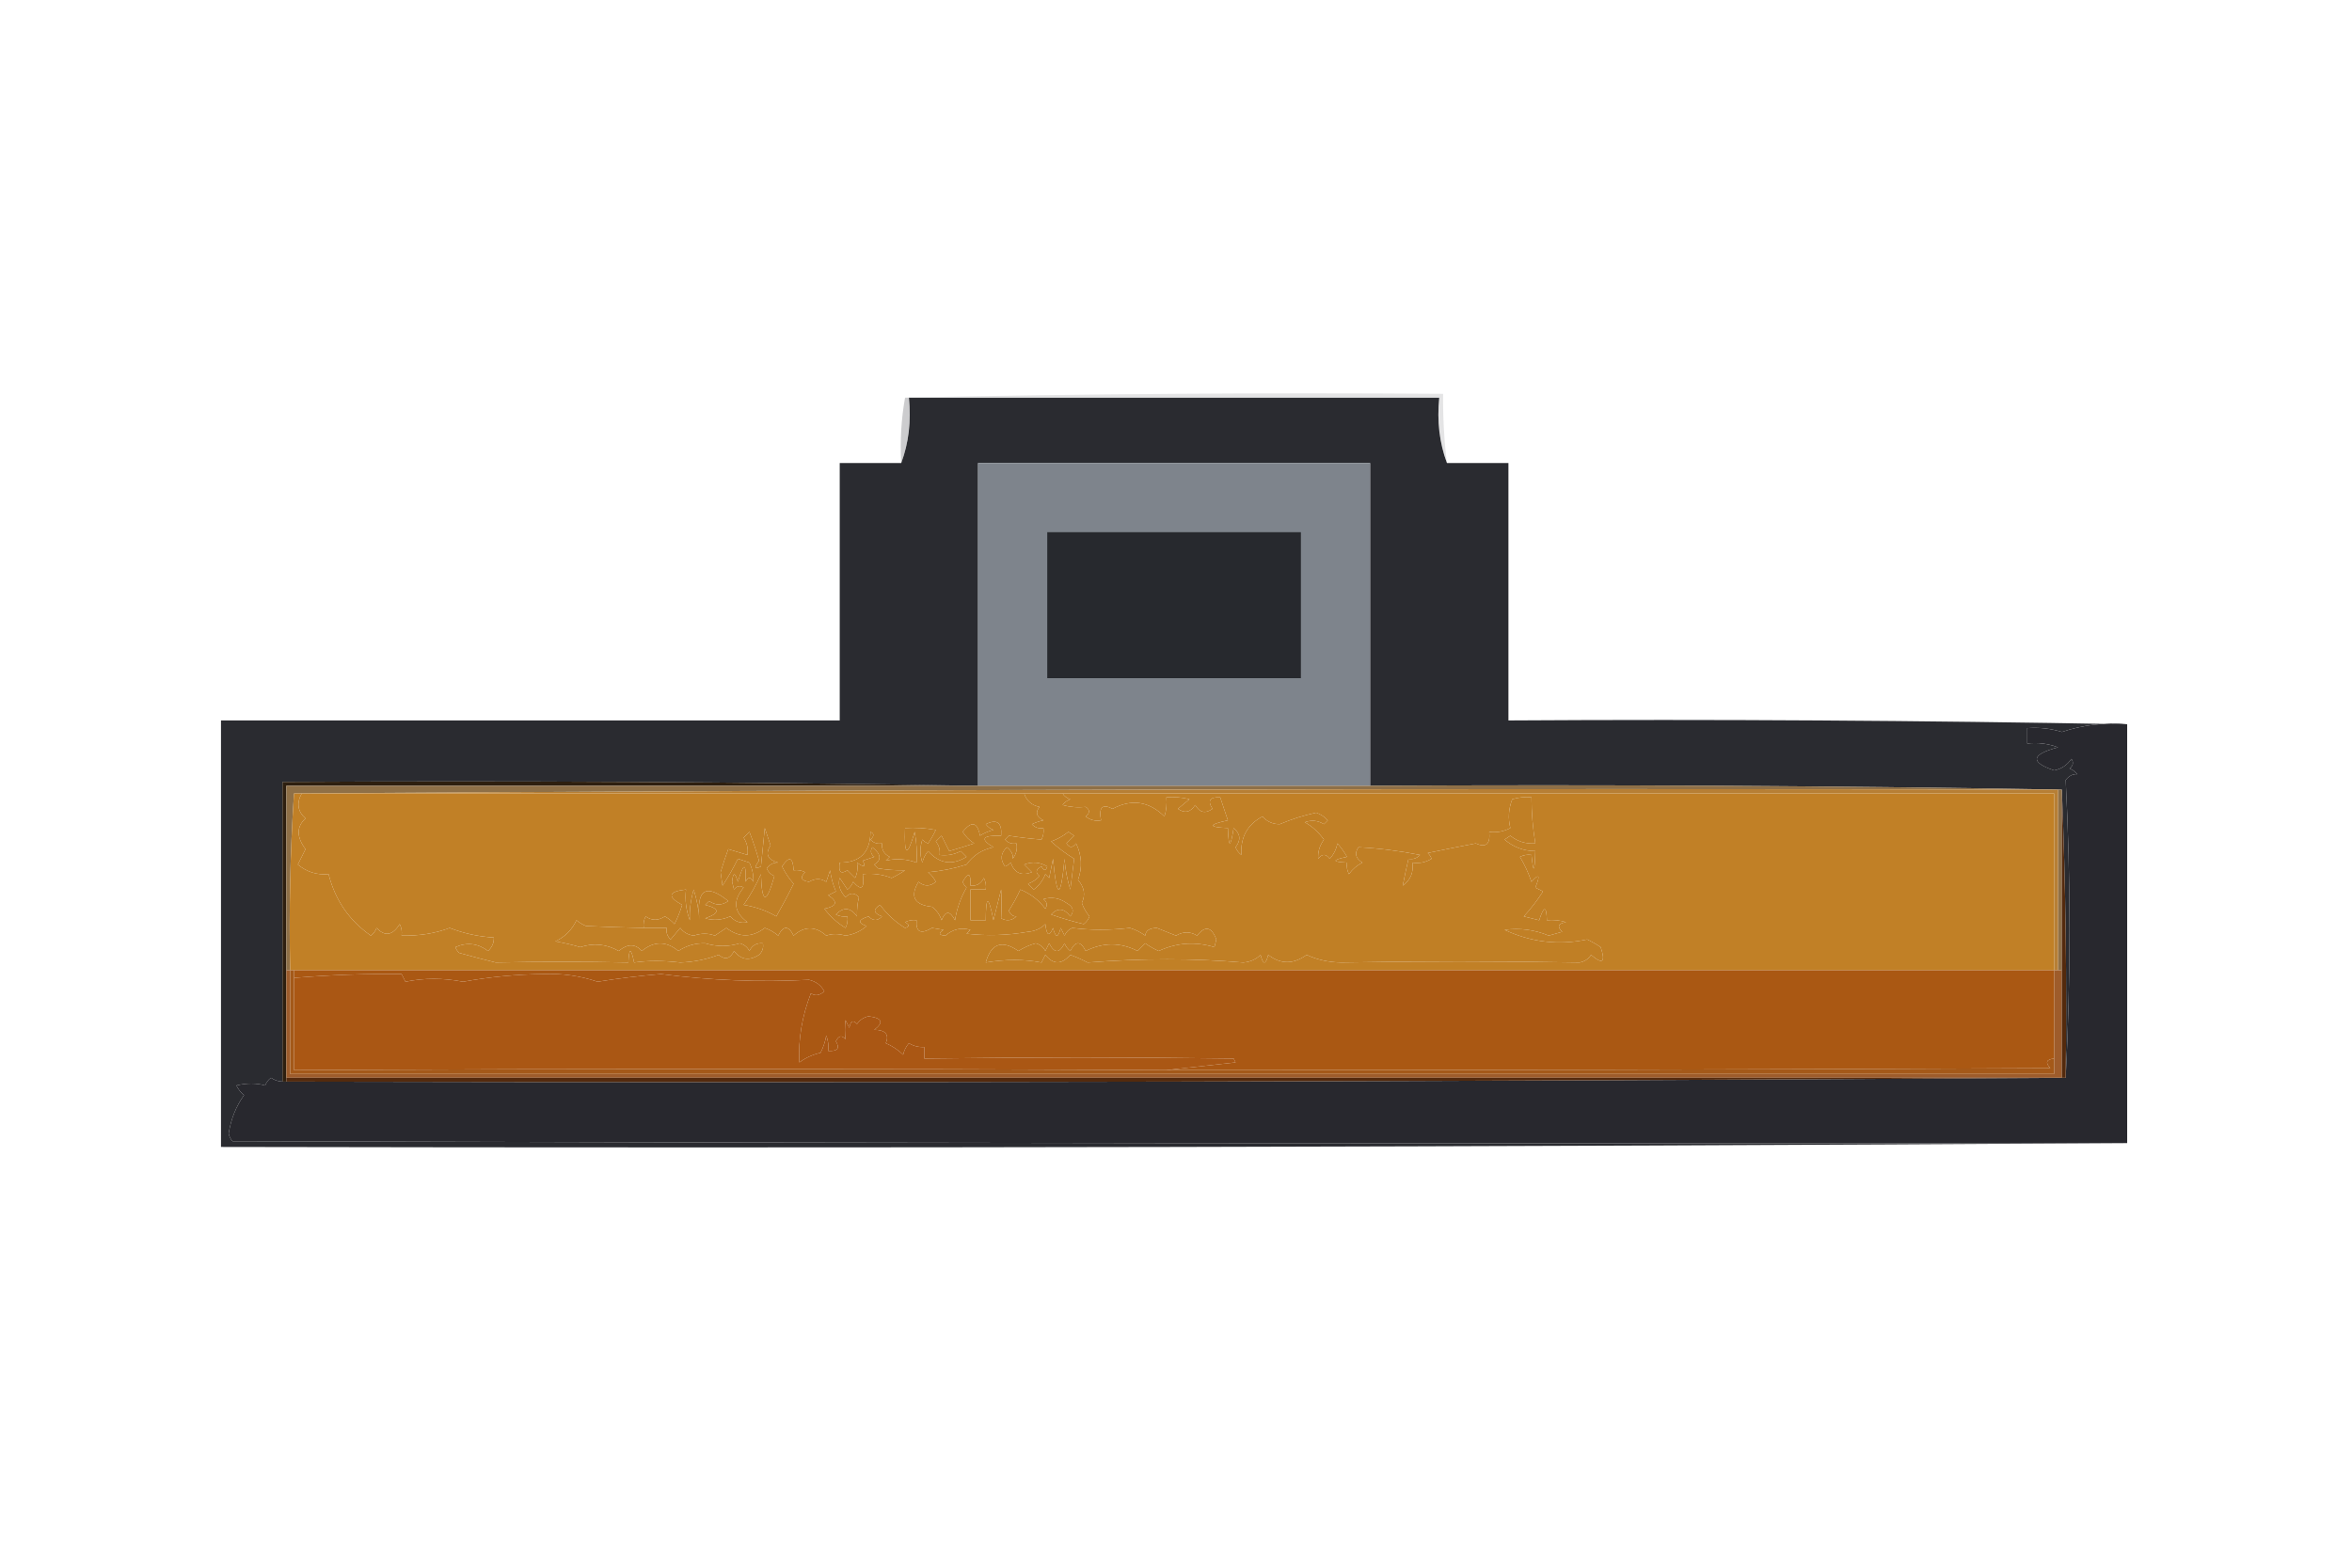 <?xml version="1.0" encoding="UTF-8"?>
<!DOCTYPE svg PUBLIC "-//W3C//DTD SVG 1.1//EN" "http://www.w3.org/Graphics/SVG/1.1/DTD/svg11.dtd">
<svg xmlns="http://www.w3.org/2000/svg" version="1.1" width="612px" height="408px" style="shape-rendering:geometricPrecision; text-rendering:geometricPrecision; image-rendering:optimizeQuality; fill-rule:evenodd; clip-rule:evenodd" xmlns:xlink="http://www.w3.org/1999/xlink">
<g><path style="opacity:1" fill="#2a2b30" d="M 236.5,103.5 C 282.5,103.5 328.5,103.5 374.5,103.5C 373.883,109.598 374.55,115.265 376.5,120.5C 381.833,120.5 387.167,120.5 392.5,120.5C 392.5,142.833 392.5,165.167 392.5,187.5C 446.336,187.168 500.003,187.501 553.5,188.5C 547.642,187.987 541.975,188.654 536.5,190.5C 533.579,189.593 530.579,189.26 527.5,189.5C 527.5,190.833 527.5,192.167 527.5,193.5C 530.247,193.187 532.914,193.52 535.5,194.5C 528.516,196.353 528.182,198.353 534.5,200.5C 536.383,200.124 537.883,199.124 539,197.5C 539.617,198.449 539.451,199.282 538.5,200C 539.308,200.308 539.975,200.808 540.5,201.5C 539.384,201.402 538.384,201.902 537.5,203C 538.824,228.973 538.824,254.806 537.5,280.5C 537.831,255.328 537.498,230.328 536.5,205.5C 476.669,204.501 416.669,204.168 356.5,204.5C 356.5,176.5 356.5,148.5 356.5,120.5C 322.5,120.5 288.5,120.5 254.5,120.5C 254.5,148.5 254.5,176.5 254.5,204.5C 254.167,204.5 253.833,204.5 253.5,204.5C 193.669,203.501 133.669,203.168 73.5,203.5C 73.5,229.5 73.5,255.5 73.5,281.5C 72.417,281.461 71.417,281.127 70.5,280.5C 69.808,281.025 69.308,281.692 69,282.5C 66.688,281.85 64.188,281.85 61.5,282.5C 61.977,283.478 62.643,284.311 63.5,285C 61.42,287.936 60.087,291.269 59.5,295C 59.645,295.772 59.978,296.439 60.5,297C 224.833,297.5 389.166,297.667 553.5,297.5C 388.334,298.5 223.001,298.833 57.5,298.5C 57.5,261.5 57.5,224.5 57.5,187.5C 111.167,187.5 164.833,187.5 218.5,187.5C 218.5,165.167 218.5,142.833 218.5,120.5C 223.833,120.5 229.167,120.5 234.5,120.5C 236.45,115.265 237.117,109.598 236.5,103.5 Z"/></g>
<g><path style="opacity:0.45" fill="#8e8f93" d="M 235.5,103.5 C 235.833,103.5 236.167,103.5 236.5,103.5C 237.117,109.598 236.45,115.265 234.5,120.5C 234.178,114.642 234.511,108.975 235.5,103.5 Z"/></g>
<g><path style="opacity:0.354" fill="#b4b4b6" d="M 235.5,103.5 C 281.997,102.501 328.664,102.168 375.5,102.5C 375.449,108.773 375.783,114.773 376.5,120.5C 374.55,115.265 373.883,109.598 374.5,103.5C 328.5,103.5 282.5,103.5 236.5,103.5C 236.167,103.5 235.833,103.5 235.5,103.5 Z"/></g>
<g><path style="opacity:1" fill="#7e848c" d="M 356.5,204.5 C 322.5,204.5 288.5,204.5 254.5,204.5C 254.5,176.5 254.5,148.5 254.5,120.5C 288.5,120.5 322.5,120.5 356.5,120.5C 356.5,148.5 356.5,176.5 356.5,204.5 Z"/></g>
<g><path style="opacity:1" fill="#27292e" d="M 272.5,138.5 C 294.5,138.5 316.5,138.5 338.5,138.5C 338.5,151.167 338.5,163.833 338.5,176.5C 316.5,176.5 294.5,176.5 272.5,176.5C 272.5,163.833 272.5,151.167 272.5,138.5 Z"/></g>
<g><path style="opacity:1" fill="#28282e" d="M 553.5,188.5 C 553.5,224.833 553.5,261.167 553.5,297.5C 389.166,297.667 224.833,297.5 60.5,297C 59.978,296.439 59.645,295.772 59.5,295C 60.087,291.269 61.42,287.936 63.5,285C 62.643,284.311 61.977,283.478 61.5,282.5C 64.188,281.85 66.688,281.85 69,282.5C 69.308,281.692 69.808,281.025 70.5,280.5C 71.417,281.127 72.417,281.461 73.5,281.5C 73.833,281.5 74.167,281.5 74.5,281.5C 229.001,281.833 383.334,281.5 537.5,280.5C 538.824,254.806 538.824,228.973 537.5,203C 538.384,201.902 539.384,201.402 540.5,201.5C 539.975,200.808 539.308,200.308 538.5,200C 539.451,199.282 539.617,198.449 539,197.5C 537.883,199.124 536.383,200.124 534.5,200.5C 528.182,198.353 528.516,196.353 535.5,194.5C 532.914,193.52 530.247,193.187 527.5,193.5C 527.5,192.167 527.5,190.833 527.5,189.5C 530.579,189.26 533.579,189.593 536.5,190.5C 541.975,188.654 547.642,187.987 553.5,188.5 Z"/></g>
<g><path style="opacity:1" fill="#2e1f0f" d="M 253.5,204.5 C 193.833,204.5 134.167,204.5 74.5,204.5C 74.5,220.5 74.5,236.5 74.5,252.5C 74.5,261.833 74.5,271.167 74.5,280.5C 74.5,280.833 74.5,281.167 74.5,281.5C 74.167,281.5 73.833,281.5 73.5,281.5C 73.5,255.5 73.5,229.5 73.5,203.5C 133.669,203.168 193.669,203.501 253.5,204.5 Z"/></g>
<g><path style="opacity:1" fill="#8f7047" d="M 253.5,204.5 C 253.833,204.5 254.167,204.5 254.5,204.5C 288.5,204.5 322.5,204.5 356.5,204.5C 416.669,204.168 476.669,204.501 536.5,205.5C 536.5,221.167 536.5,236.833 536.5,252.5C 536.167,252.5 535.833,252.5 535.5,252.5C 535.5,236.833 535.5,221.167 535.5,205.5C 382.332,205.167 229.332,205.5 76.5,206.5C 75.504,221.658 75.171,236.991 75.5,252.5C 75.167,252.5 74.833,252.5 74.5,252.5C 74.5,236.5 74.5,220.5 74.5,204.5C 134.167,204.5 193.833,204.5 253.5,204.5 Z"/></g>
<g><path style="opacity:1" fill="#b77f35" d="M 76.5,206.5 C 229.332,205.5 382.332,205.167 535.5,205.5C 535.5,221.167 535.5,236.833 535.5,252.5C 535.167,252.5 534.833,252.5 534.5,252.5C 534.5,237.167 534.5,221.833 534.5,206.5C 448.5,206.5 362.5,206.5 276.5,206.5C 273.167,206.5 269.833,206.5 266.5,206.5C 203.833,206.5 141.167,206.5 78.5,206.5C 77.833,206.5 77.167,206.5 76.5,206.5 Z"/></g>
<g><path style="opacity:1" fill="#c18026" d="M 76.5,206.5 C 77.167,206.5 77.833,206.5 78.5,206.5C 77.108,209.025 77.442,211.192 79.5,213C 77.12,215.144 77.12,217.81 79.5,221C 78.833,222.333 78.167,223.667 77.5,225C 79.808,226.936 82.475,227.769 85.5,227.5C 87.196,234.237 90.862,239.57 96.5,243.5C 97.192,242.975 97.692,242.308 98,241.5C 100.152,243.812 102.152,243.478 104,240.5C 104.483,241.448 104.649,242.448 104.5,243.5C 109.103,243.587 113.27,242.92 117,241.5C 120.698,242.933 124.532,243.766 128.5,244C 128.554,245.351 128.054,246.518 127,247.5C 124.341,245.499 121.507,245.166 118.5,246.5C 118.709,247.086 119.043,247.586 119.5,248C 122.687,248.889 125.853,249.722 129,250.5C 140.439,250.252 151.939,250.252 163.5,250.5C 163.693,246.551 164.193,246.551 165,250.5C 168.517,249.971 172.517,249.971 177,250.5C 180.485,250.368 183.818,249.701 187,248.5C 188.649,249.898 189.982,249.564 191,247.5C 192.793,249.806 194.96,250.139 197.5,248.5C 198.386,247.675 198.719,246.675 198.5,245.5C 196.876,245.36 195.71,246.027 195,247.5C 194.481,246.484 193.647,245.818 192.5,245.5C 189.545,246.418 186.545,246.418 183.5,245.5C 180.953,245.442 178.62,246.109 176.5,247.5C 173.37,244.887 170.204,244.887 167,247.5C 165.297,245.579 163.297,245.579 161,247.5C 157.761,245.683 154.427,245.349 151,246.5C 148.865,245.873 146.698,245.373 144.5,245C 147,243.833 148.833,242 150,239.5C 150.75,240.126 151.584,240.626 152.5,241C 157.616,241.232 162.616,241.399 167.5,241.5C 169.5,241.5 171.5,241.5 173.5,241.5C 173.281,242.675 173.614,243.675 174.5,244.5C 175.333,243.5 176.167,242.5 177,241.5C 177.839,242.624 179.006,243.291 180.5,243.5C 182.472,242.843 184.305,242.843 186,243.5C 187,242.833 188,242.167 189,241.5C 192.331,244.055 195.665,244.055 199,241.5C 200.285,241.95 201.452,242.617 202.5,243.5C 203.833,240.833 205.167,240.833 206.5,243.5C 209.318,240.987 212.151,240.987 215,243.5C 216.462,242.965 218.128,242.965 220,243.5C 222.105,243.211 223.938,242.378 225.5,241C 223.099,240.195 223.266,239.362 226,238.5C 227.183,239.731 228.349,239.731 229.5,238.5C 227.252,237.676 227.086,236.676 229,235.5C 230.772,237.906 232.939,239.906 235.5,241.5C 236.696,241.154 236.696,240.654 235.5,240C 236.448,239.517 237.448,239.351 238.5,239.5C 238.251,242.575 239.585,243.242 242.5,241.5C 243.5,241.667 244.5,241.833 245.5,242C 244.112,242.889 244.278,243.389 246,243.5C 247.932,241.822 250.098,241.322 252.5,242C 252.167,242.333 251.833,242.667 251.5,243C 256.851,243.61 262.184,243.443 267.5,242.5C 269.32,242.351 270.82,241.684 272,240.5C 272.359,243.544 273.026,243.878 274,241.5C 274.667,244.167 275.333,244.167 276,241.5C 276.333,242.167 276.667,242.833 277,243.5C 277.388,242.572 278.055,241.905 279,241.5C 283.854,242.109 288.854,242.109 294,241.5C 295.447,241.945 296.78,242.612 298,243.5C 298.106,242.206 299.106,241.539 301,241.5C 302.667,242.167 304.333,242.833 306,243.5C 307.889,242.397 309.723,242.397 311.5,243.5C 313.572,240.846 315.239,241.18 316.5,244.5C 316.333,245.167 316.167,245.833 316,246.5C 311.017,244.999 306.183,245.332 301.5,247.5C 300.259,246.963 299.092,246.296 298,245.5C 297.333,246.167 296.667,246.833 296,247.5C 291.561,245.221 287.061,245.221 282.5,247.5C 281.167,244.833 279.833,244.833 278.5,247.5C 277.808,246.975 277.308,246.308 277,245.5C 275.667,248.167 274.333,248.167 273,245.5C 272.667,246.167 272.333,246.833 272,247.5C 271.481,246.484 270.647,245.818 269.5,245.5C 267.896,245.939 266.396,246.606 265,247.5C 260.719,244.547 257.886,245.547 256.5,250.5C 261.692,249.623 266.526,249.623 271,250.5C 271.333,249.833 271.667,249.167 272,248.5C 274.072,251.094 276.239,251.094 278.5,248.5C 280.059,249.074 281.559,249.74 283,250.5C 297.126,249.392 310.626,249.392 323.5,250.5C 325.32,250.351 326.82,249.684 328,248.5C 328.667,251.167 329.333,251.167 330,248.5C 333.222,251.005 336.556,251.005 340,248.5C 342.724,249.776 345.724,250.442 349,250.5C 369.249,250.125 389.916,250.125 411,250.5C 412.326,250.245 413.326,249.578 414,248.5C 417.003,251.106 417.836,250.44 416.5,246.5C 415.372,245.738 414.205,245.071 413,244.5C 405.611,246.069 398.444,245.236 391.5,242C 395.465,241.466 399.298,241.966 403,243.5C 404.167,243.167 405.333,242.833 406.5,242.5C 405.098,241.158 405.431,240.324 407.5,240C 405.866,239.506 404.199,239.34 402.5,239.5C 402.404,235.689 401.738,235.689 400.5,239.5C 399.167,239.167 397.833,238.833 396.5,238.5C 398.358,236.476 400.025,234.309 401.5,232C 400.833,231.667 400.167,231.333 399.5,231C 400.841,227.738 400.508,227.238 398.5,229.5C 397.723,227.219 396.723,225.052 395.5,223C 396.448,222.517 397.448,222.351 398.5,222.5C 399.003,227.5 399.336,227.167 399.5,221.5C 396.477,221.483 393.81,220.483 391.5,218.5C 392,218.167 392.5,217.833 393,217.5C 394.879,219.013 397.046,219.679 399.5,219.5C 398.838,215.534 398.505,211.534 398.5,207.5C 396.801,207.34 395.134,207.506 393.5,208C 392.535,210.474 392.368,212.974 393,215.5C 391.301,216.406 389.467,216.739 387.5,216.5C 387.824,219.694 386.658,220.694 384,219.5C 379.867,220.291 375.7,221.124 371.5,222C 371.957,222.414 372.291,222.914 372.5,223.5C 370.955,224.452 369.288,224.785 367.5,224.5C 367.872,227.022 367.039,229.022 365,230.5C 365.437,228.243 365.937,225.91 366.5,223.5C 367.675,223.719 368.675,223.386 369.5,222.5C 364.054,221.426 358.721,220.759 353.5,220.5C 352.378,222.044 352.711,223.377 354.5,224.5C 353.066,225.23 351.9,226.23 351,227.5C 350.517,226.552 350.351,225.552 350.5,224.5C 346.551,224.307 346.551,223.807 350.5,223C 349.789,221.745 348.956,220.579 348,219.5C 347.71,221.044 347.044,222.377 346,223.5C 345,222.167 344,222.167 343,223.5C 342.86,221.744 343.36,220.078 344.5,218.5C 342.998,216.48 341.331,214.98 339.5,214C 341.235,213.349 342.902,213.515 344.5,214.5C 344.833,214.167 345.167,213.833 345.5,213.5C 344.672,212.585 343.672,211.919 342.5,211.5C 339.25,212.194 336.083,213.194 333,214.5C 331.188,214.507 329.688,213.84 328.5,212.5C 324.578,214.584 322.745,217.917 323,222.5C 322.308,221.975 321.808,221.308 321.5,220.5C 322.939,218.657 322.772,216.99 321,215.5C 320.182,220.794 319.682,220.794 319.5,215.5C 314.371,215.281 314.371,214.614 319.5,213.5C 318.833,211.5 318.167,209.5 317.5,207.5C 314.795,207.38 314.128,208.38 315.5,210.5C 313.653,211.83 312.153,211.497 311,209.5C 309.759,211.421 308.259,211.754 306.5,210.5C 307.5,209.667 308.5,208.833 309.5,208C 307.527,207.505 305.527,207.338 303.5,207.5C 303.66,209.199 303.494,210.866 303,212.5C 298.966,208.526 294.466,207.859 289.5,210.5C 286.835,209.112 285.835,210.112 286.5,213.5C 285.022,213.762 283.689,213.429 282.5,212.5C 283.641,211.575 283.641,210.741 282.5,210C 280.413,210.218 278.413,210.051 276.5,209.5C 277.025,208.808 277.692,208.308 278.5,208C 277.584,207.722 276.918,207.222 276.5,206.5C 362.5,206.5 448.5,206.5 534.5,206.5C 534.5,221.833 534.5,237.167 534.5,252.5C 381.833,252.5 229.167,252.5 76.5,252.5C 76.167,252.5 75.833,252.5 75.5,252.5C 75.171,236.991 75.504,221.658 76.5,206.5 Z"/></g>
<g><path style="opacity:1" fill="#c18026" d="M 78.5,206.5 C 141.167,206.5 203.833,206.5 266.5,206.5C 267.116,208.417 268.45,209.584 270.5,210C 269.332,211.406 269.665,212.572 271.5,213.5C 270.603,213.669 269.603,214.002 268.5,214.5C 269.325,215.386 270.325,215.719 271.5,215.5C 271.649,216.552 271.483,217.552 271,218.5C 268.157,218.275 265.323,217.942 262.5,217.5C 262.167,217.833 261.833,218.167 261.5,218.5C 262.325,219.386 263.325,219.719 264.5,219.5C 264.762,220.978 264.429,222.311 263.5,223.5C 263.704,222.471 263.204,221.471 262,220.5C 260.368,222.027 260.201,223.693 261.5,225.5C 262.086,225.291 262.586,224.957 263,224.5C 263.949,227.2 265.783,228.033 268.5,227C 267.833,226.333 267.167,225.667 266.5,225C 268.579,224.192 270.579,224.359 272.5,225.5C 272.154,226.696 271.654,226.696 271,225.5C 269.513,226.253 269.346,227.086 270.5,228C 269.672,228.915 268.672,229.581 267.5,230C 268,230.5 268.5,231 269,231.5C 270.385,230.449 271.385,229.116 272,227.5C 272.333,227.833 272.667,228.167 273,228.5C 273.333,226.833 273.667,225.167 274,223.5C 275,234.167 276,234.167 277,223.5C 277.182,226.226 277.682,228.893 278.5,231.5C 278.837,228.839 279.17,226.173 279.5,223.5C 277.349,222.18 275.349,220.68 273.5,219C 275.129,218.415 276.629,217.581 278,216.5C 278.5,216.833 279,217.167 279.5,217.5C 278.833,218.167 278.167,218.833 277.5,219.5C 278.274,220.711 279.107,220.711 280,219.5C 281.5,222.636 281.666,225.802 280.5,229C 282.154,230.904 282.487,232.904 281.5,235C 281.95,236.285 282.617,237.452 283.5,238.5C 283.192,239.308 282.692,239.975 282,240.5C 279.141,239.827 276.308,238.993 273.5,238C 275.24,236.173 276.907,236.34 278.5,238.5C 279.594,237.132 279.26,235.965 277.5,235C 275.635,233.699 273.635,233.365 271.5,234C 272.451,234.718 272.617,235.551 272,236.5C 270.288,234.247 268.121,232.58 265.5,231.5C 264.63,233.407 263.63,235.24 262.5,237C 262.892,238.011 263.559,238.511 264.5,238.5C 263.277,239.614 261.944,239.781 260.5,239C 260.631,236.535 260.631,234.035 260.5,231.5C 259.833,234.167 259.167,236.833 258.5,239.5C 257.204,232.959 256.538,232.959 256.5,239.5C 255.167,239.5 253.833,239.5 252.5,239.5C 252.5,236.833 252.5,234.167 252.5,231.5C 253.833,231.5 255.167,231.5 256.5,231.5C 256.649,230.448 256.483,229.448 256,228.5C 255.29,229.973 254.124,230.64 252.5,230.5C 252.671,227.203 252.005,226.869 250.5,229.5C 250.709,230.086 251.043,230.586 251.5,231C 249.998,233.574 248.998,236.407 248.5,239.5C 247.184,236.972 246.017,236.972 245,239.5C 244.535,238.069 243.701,236.903 242.5,236C 237.875,235.494 236.708,233.328 239,229.5C 240.494,230.747 241.994,230.747 243.5,229.5C 243.023,228.522 242.357,227.689 241.5,227C 244.914,226.703 248.247,226.036 251.5,225C 253.201,222.61 255.534,221.11 258.5,220.5C 254.897,218.354 255.563,217.354 260.5,217.5C 260.752,214.068 259.419,213.068 256.5,214.5C 257.025,215.192 257.692,215.692 258.5,216C 257.234,216.309 256.067,216.809 255,217.5C 254.316,213.907 252.816,213.573 250.5,216.5C 251.263,217.719 252.263,218.719 253.5,219.5C 251.314,220.221 249.147,220.887 247,221.5C 246.333,220.167 245.667,218.833 245,217.5C 244.5,218 244,218.5 243.5,219C 244.337,220.011 244.67,221.178 244.5,222.5C 246.467,222.739 248.301,222.406 250,221.5C 250.5,222 251,222.5 251.5,223C 247.757,225.298 244.424,224.798 241.5,221.5C 240.749,222.376 240.249,223.376 240,224.5C 239.333,222.5 239.333,220.5 240,218.5C 240.414,218.957 240.914,219.291 241.5,219.5C 242.262,218.372 242.929,217.205 243.5,216C 240.854,215.503 238.187,215.336 235.5,215.5C 235.232,222.822 236.065,223.156 238,216.5C 238.497,219.146 238.664,221.813 238.5,224.5C 235.791,223.517 233.124,223.35 230.5,224C 230.833,223.667 231.167,223.333 231.5,223C 230.027,222.29 229.36,221.124 229.5,219.5C 228.325,219.719 227.325,219.386 226.5,218.5C 227.506,217.604 227.506,216.938 226.5,216.5C 226.454,221.847 223.787,224.513 218.5,224.5C 218.119,226.942 218.786,227.609 220.5,226.5C 221.167,227.167 221.833,227.833 222.5,228.5C 223.096,227.284 223.263,225.951 223,224.5C 224.84,225.833 225.34,225.666 224.5,224C 225.5,223.667 226.5,223.333 227.5,223C 226.549,222.282 226.383,221.449 227,220.5C 229.276,222.307 229.443,223.807 227.5,225C 227.833,225.333 228.167,225.667 228.5,226C 230.763,226.378 233.096,226.545 235.5,226.5C 234.372,227.262 233.205,227.929 232,228.5C 229.619,227.565 227.119,227.232 224.5,227.5C 224.992,231.29 224.159,231.956 222,229.5C 221.692,230.308 221.192,230.975 220.5,231.5C 219.833,230.5 219.167,229.5 218.5,228.5C 217.983,230.157 218.483,231.824 220,233.5C 221.183,232.269 222.349,232.269 223.5,233.5C 223.12,235.021 222.954,236.687 223,238.5C 221.312,236.152 219.478,235.985 217.5,238C 218.448,238.483 219.448,238.649 220.5,238.5C 220.649,239.552 220.483,240.552 220,241.5C 217.842,240.174 216.008,238.507 214.5,236.5C 217.797,235.858 218.131,234.691 215.5,233C 216.167,232.667 216.833,232.333 217.5,232C 216.751,230.266 216.251,228.433 216,226.5C 215.667,227.5 215.333,228.5 215,229.5C 213.605,228.57 212.105,228.57 210.5,229.5C 208.431,229.176 208.098,228.342 209.5,227C 208.552,226.517 207.552,226.351 206.5,226.5C 206.333,223.043 205.333,222.71 203.5,225.5C 204.297,227.132 205.297,228.632 206.5,230C 205.097,232.859 203.597,235.692 202,238.5C 199.426,236.998 196.593,235.998 193.5,235.5C 195.267,232.963 196.767,230.297 198,227.5C 198.236,235.256 199.403,235.423 201.5,228C 200.572,227.612 199.905,226.945 199.5,226C 200.384,224.902 201.384,224.402 202.5,224.5C 199.705,223.752 199.038,222.252 200.5,220C 200,218.5 199.5,217 199,215.5C 198.667,218.833 198.333,222.167 198,225.5C 196.334,226.34 196.167,225.84 197.5,224C 196.793,221.48 195.96,218.98 195,216.5C 194.5,217 194,217.5 193.5,218C 194.38,219.356 194.714,220.856 194.5,222.5C 192.71,221.987 191.044,221.487 189.5,221C 188.893,222.61 188.226,224.61 187.5,227C 187.667,228.167 187.833,229.333 188,230.5C 189.485,228.271 190.818,225.938 192,223.5C 193,223.833 194,224.167 195,224.5C 195.788,226.165 196.122,227.831 196,229.5C 195.333,228.167 194.667,228.167 194,229.5C 194.195,224.386 193.528,224.386 192,229.5C 191.237,226.937 190.737,226.937 190.5,229.5C 190.667,230.167 190.833,230.833 191,231.5C 191.718,230.549 192.551,230.383 193.5,231C 190.61,234.419 190.943,237.419 194.5,240C 192.801,240.393 191.301,239.893 190,238.5C 187.88,239.459 185.713,239.626 183.5,239C 187.375,237.653 187.375,236.486 183.5,235.5C 183.833,235.167 184.167,234.833 184.5,234.5C 186.198,235.681 187.865,235.681 189.5,234.5C 183.641,229.796 181.141,231.462 182,239.5C 181.818,236.774 181.318,234.107 180.5,231.5C 179.694,234.375 179.36,237.042 179.5,239.5C 178.52,236.914 178.187,234.247 178.5,231.5C 173.897,232.018 173.563,233.351 177.5,235.5C 176.985,237.225 176.318,238.892 175.5,240.5C 174.784,239.689 173.95,239.022 173,238.5C 171.27,239.649 169.604,239.649 168,238.5C 167.517,239.448 167.351,240.448 167.5,241.5C 162.616,241.399 157.616,241.232 152.5,241C 151.584,240.626 150.75,240.126 150,239.5C 148.833,242 147,243.833 144.5,245C 146.698,245.373 148.865,245.873 151,246.5C 154.427,245.349 157.761,245.683 161,247.5C 163.297,245.579 165.297,245.579 167,247.5C 170.204,244.887 173.37,244.887 176.5,247.5C 178.62,246.109 180.953,245.442 183.5,245.5C 186.545,246.418 189.545,246.418 192.5,245.5C 193.647,245.818 194.481,246.484 195,247.5C 195.71,246.027 196.876,245.36 198.5,245.5C 198.719,246.675 198.386,247.675 197.5,248.5C 194.96,250.139 192.793,249.806 191,247.5C 189.982,249.564 188.649,249.898 187,248.5C 183.818,249.701 180.485,250.368 177,250.5C 172.517,249.971 168.517,249.971 165,250.5C 164.193,246.551 163.693,246.551 163.5,250.5C 151.939,250.252 140.439,250.252 129,250.5C 125.853,249.722 122.687,248.889 119.5,248C 119.043,247.586 118.709,247.086 118.5,246.5C 121.507,245.166 124.341,245.499 127,247.5C 128.054,246.518 128.554,245.351 128.5,244C 124.532,243.766 120.698,242.933 117,241.5C 113.27,242.92 109.103,243.587 104.5,243.5C 104.649,242.448 104.483,241.448 104,240.5C 102.152,243.478 100.152,243.812 98,241.5C 97.692,242.308 97.192,242.975 96.5,243.5C 90.862,239.57 87.196,234.237 85.5,227.5C 82.475,227.769 79.808,226.936 77.5,225C 78.167,223.667 78.833,222.333 79.5,221C 77.12,217.81 77.12,215.144 79.5,213C 77.442,211.192 77.108,209.025 78.5,206.5 Z"/></g>
<g><path style="opacity:1" fill="#c07f25" d="M 266.5,206.5 C 269.833,206.5 273.167,206.5 276.5,206.5C 276.918,207.222 277.584,207.722 278.5,208C 277.692,208.308 277.025,208.808 276.5,209.5C 278.413,210.051 280.413,210.218 282.5,210C 283.641,210.741 283.641,211.575 282.5,212.5C 283.689,213.429 285.022,213.762 286.5,213.5C 285.835,210.112 286.835,209.112 289.5,210.5C 294.466,207.859 298.966,208.526 303,212.5C 303.494,210.866 303.66,209.199 303.5,207.5C 305.527,207.338 307.527,207.505 309.5,208C 308.5,208.833 307.5,209.667 306.5,210.5C 308.259,211.754 309.759,211.421 311,209.5C 312.153,211.497 313.653,211.83 315.5,210.5C 314.128,208.38 314.795,207.38 317.5,207.5C 318.167,209.5 318.833,211.5 319.5,213.5C 314.371,214.614 314.371,215.281 319.5,215.5C 319.682,220.794 320.182,220.794 321,215.5C 322.772,216.99 322.939,218.657 321.5,220.5C 321.808,221.308 322.308,221.975 323,222.5C 322.745,217.917 324.578,214.584 328.5,212.5C 329.688,213.84 331.188,214.507 333,214.5C 336.083,213.194 339.25,212.194 342.5,211.5C 343.672,211.919 344.672,212.585 345.5,213.5C 345.167,213.833 344.833,214.167 344.5,214.5C 342.902,213.515 341.235,213.349 339.5,214C 341.331,214.98 342.998,216.48 344.5,218.5C 343.36,220.078 342.86,221.744 343,223.5C 344,222.167 345,222.167 346,223.5C 347.044,222.377 347.71,221.044 348,219.5C 348.956,220.579 349.789,221.745 350.5,223C 346.551,223.807 346.551,224.307 350.5,224.5C 350.351,225.552 350.517,226.552 351,227.5C 351.9,226.23 353.066,225.23 354.5,224.5C 352.711,223.377 352.378,222.044 353.5,220.5C 358.721,220.759 364.054,221.426 369.5,222.5C 368.675,223.386 367.675,223.719 366.5,223.5C 365.937,225.91 365.437,228.243 365,230.5C 367.039,229.022 367.872,227.022 367.5,224.5C 369.288,224.785 370.955,224.452 372.5,223.5C 372.291,222.914 371.957,222.414 371.5,222C 375.7,221.124 379.867,220.291 384,219.5C 386.658,220.694 387.824,219.694 387.5,216.5C 389.467,216.739 391.301,216.406 393,215.5C 392.368,212.974 392.535,210.474 393.5,208C 395.134,207.506 396.801,207.34 398.5,207.5C 398.505,211.534 398.838,215.534 399.5,219.5C 397.046,219.679 394.879,219.013 393,217.5C 392.5,217.833 392,218.167 391.5,218.5C 393.81,220.483 396.477,221.483 399.5,221.5C 399.336,227.167 399.003,227.5 398.5,222.5C 397.448,222.351 396.448,222.517 395.5,223C 396.723,225.052 397.723,227.219 398.5,229.5C 400.508,227.238 400.841,227.738 399.5,231C 400.167,231.333 400.833,231.667 401.5,232C 400.025,234.309 398.358,236.476 396.5,238.5C 397.833,238.833 399.167,239.167 400.5,239.5C 401.738,235.689 402.404,235.689 402.5,239.5C 404.199,239.34 405.866,239.506 407.5,240C 405.431,240.324 405.098,241.158 406.5,242.5C 405.333,242.833 404.167,243.167 403,243.5C 399.298,241.966 395.465,241.466 391.5,242C 398.444,245.236 405.611,246.069 413,244.5C 414.205,245.071 415.372,245.738 416.5,246.5C 417.836,250.44 417.003,251.106 414,248.5C 413.326,249.578 412.326,250.245 411,250.5C 389.916,250.125 369.249,250.125 349,250.5C 345.724,250.442 342.724,249.776 340,248.5C 336.556,251.005 333.222,251.005 330,248.5C 329.333,251.167 328.667,251.167 328,248.5C 326.82,249.684 325.32,250.351 323.5,250.5C 310.626,249.392 297.126,249.392 283,250.5C 281.559,249.74 280.059,249.074 278.5,248.5C 276.239,251.094 274.072,251.094 272,248.5C 271.667,249.167 271.333,249.833 271,250.5C 266.526,249.623 261.692,249.623 256.5,250.5C 257.886,245.547 260.719,244.547 265,247.5C 266.396,246.606 267.896,245.939 269.5,245.5C 270.647,245.818 271.481,246.484 272,247.5C 272.333,246.833 272.667,246.167 273,245.5C 274.333,248.167 275.667,248.167 277,245.5C 277.308,246.308 277.808,246.975 278.5,247.5C 279.833,244.833 281.167,244.833 282.5,247.5C 287.061,245.221 291.561,245.221 296,247.5C 296.667,246.833 297.333,246.167 298,245.5C 299.092,246.296 300.259,246.963 301.5,247.5C 306.183,245.332 311.017,244.999 316,246.5C 316.167,245.833 316.333,245.167 316.5,244.5C 315.239,241.18 313.572,240.846 311.5,243.5C 309.723,242.397 307.889,242.397 306,243.5C 304.333,242.833 302.667,242.167 301,241.5C 299.106,241.539 298.106,242.206 298,243.5C 296.78,242.612 295.447,241.945 294,241.5C 288.854,242.109 283.854,242.109 279,241.5C 278.055,241.905 277.388,242.572 277,243.5C 276.667,242.833 276.333,242.167 276,241.5C 275.333,244.167 274.667,244.167 274,241.5C 273.026,243.878 272.359,243.544 272,240.5C 270.82,241.684 269.32,242.351 267.5,242.5C 262.184,243.443 256.851,243.61 251.5,243C 251.833,242.667 252.167,242.333 252.5,242C 250.098,241.322 247.932,241.822 246,243.5C 244.278,243.389 244.112,242.889 245.5,242C 244.5,241.833 243.5,241.667 242.5,241.5C 239.585,243.242 238.251,242.575 238.5,239.5C 237.448,239.351 236.448,239.517 235.5,240C 236.696,240.654 236.696,241.154 235.5,241.5C 232.939,239.906 230.772,237.906 229,235.5C 227.086,236.676 227.252,237.676 229.5,238.5C 228.349,239.731 227.183,239.731 226,238.5C 223.266,239.362 223.099,240.195 225.5,241C 223.938,242.378 222.105,243.211 220,243.5C 218.128,242.965 216.462,242.965 215,243.5C 212.151,240.987 209.318,240.987 206.5,243.5C 205.167,240.833 203.833,240.833 202.5,243.5C 201.452,242.617 200.285,241.95 199,241.5C 195.665,244.055 192.331,244.055 189,241.5C 188,242.167 187,242.833 186,243.5C 184.305,242.843 182.472,242.843 180.5,243.5C 179.006,243.291 177.839,242.624 177,241.5C 176.167,242.5 175.333,243.5 174.5,244.5C 173.614,243.675 173.281,242.675 173.5,241.5C 171.5,241.5 169.5,241.5 167.5,241.5C 167.351,240.448 167.517,239.448 168,238.5C 169.604,239.649 171.27,239.649 173,238.5C 173.95,239.022 174.784,239.689 175.5,240.5C 176.318,238.892 176.985,237.225 177.5,235.5C 173.563,233.351 173.897,232.018 178.5,231.5C 178.187,234.247 178.52,236.914 179.5,239.5C 179.36,237.042 179.694,234.375 180.5,231.5C 181.318,234.107 181.818,236.774 182,239.5C 181.141,231.462 183.641,229.796 189.5,234.5C 187.865,235.681 186.198,235.681 184.5,234.5C 184.167,234.833 183.833,235.167 183.5,235.5C 187.375,236.486 187.375,237.653 183.5,239C 185.713,239.626 187.88,239.459 190,238.5C 191.301,239.893 192.801,240.393 194.5,240C 190.943,237.419 190.61,234.419 193.5,231C 192.551,230.383 191.718,230.549 191,231.5C 190.833,230.833 190.667,230.167 190.5,229.5C 190.737,226.937 191.237,226.937 192,229.5C 193.528,224.386 194.195,224.386 194,229.5C 194.667,228.167 195.333,228.167 196,229.5C 196.122,227.831 195.788,226.165 195,224.5C 194,224.167 193,223.833 192,223.5C 190.818,225.938 189.485,228.271 188,230.5C 187.833,229.333 187.667,228.167 187.5,227C 188.226,224.61 188.893,222.61 189.5,221C 191.044,221.487 192.71,221.987 194.5,222.5C 194.714,220.856 194.38,219.356 193.5,218C 194,217.5 194.5,217 195,216.5C 195.96,218.98 196.793,221.48 197.5,224C 196.167,225.84 196.334,226.34 198,225.5C 198.333,222.167 198.667,218.833 199,215.5C 199.5,217 200,218.5 200.5,220C 199.038,222.252 199.705,223.752 202.5,224.5C 201.384,224.402 200.384,224.902 199.5,226C 199.905,226.945 200.572,227.612 201.5,228C 199.403,235.423 198.236,235.256 198,227.5C 196.767,230.297 195.267,232.963 193.5,235.5C 196.593,235.998 199.426,236.998 202,238.5C 203.597,235.692 205.097,232.859 206.5,230C 205.297,228.632 204.297,227.132 203.5,225.5C 205.333,222.71 206.333,223.043 206.5,226.5C 207.552,226.351 208.552,226.517 209.5,227C 208.098,228.342 208.431,229.176 210.5,229.5C 212.105,228.57 213.605,228.57 215,229.5C 215.333,228.5 215.667,227.5 216,226.5C 216.251,228.433 216.751,230.266 217.5,232C 216.833,232.333 216.167,232.667 215.5,233C 218.131,234.691 217.797,235.858 214.5,236.5C 216.008,238.507 217.842,240.174 220,241.5C 220.483,240.552 220.649,239.552 220.5,238.5C 219.448,238.649 218.448,238.483 217.5,238C 219.478,235.985 221.312,236.152 223,238.5C 222.954,236.687 223.12,235.021 223.5,233.5C 222.349,232.269 221.183,232.269 220,233.5C 218.483,231.824 217.983,230.157 218.5,228.5C 219.167,229.5 219.833,230.5 220.5,231.5C 221.192,230.975 221.692,230.308 222,229.5C 224.159,231.956 224.992,231.29 224.5,227.5C 227.119,227.232 229.619,227.565 232,228.5C 233.205,227.929 234.372,227.262 235.5,226.5C 233.096,226.545 230.763,226.378 228.5,226C 228.167,225.667 227.833,225.333 227.5,225C 229.443,223.807 229.276,222.307 227,220.5C 226.383,221.449 226.549,222.282 227.5,223C 226.5,223.333 225.5,223.667 224.5,224C 225.34,225.666 224.84,225.833 223,224.5C 223.263,225.951 223.096,227.284 222.5,228.5C 221.833,227.833 221.167,227.167 220.5,226.5C 218.786,227.609 218.119,226.942 218.5,224.5C 223.787,224.513 226.454,221.847 226.5,216.5C 227.506,216.938 227.506,217.604 226.5,218.5C 227.325,219.386 228.325,219.719 229.5,219.5C 229.36,221.124 230.027,222.29 231.5,223C 231.167,223.333 230.833,223.667 230.5,224C 233.124,223.35 235.791,223.517 238.5,224.5C 238.664,221.813 238.497,219.146 238,216.5C 236.065,223.156 235.232,222.822 235.5,215.5C 238.187,215.336 240.854,215.503 243.5,216C 242.929,217.205 242.262,218.372 241.5,219.5C 240.914,219.291 240.414,218.957 240,218.5C 239.333,220.5 239.333,222.5 240,224.5C 240.249,223.376 240.749,222.376 241.5,221.5C 244.424,224.798 247.757,225.298 251.5,223C 251,222.5 250.5,222 250,221.5C 248.301,222.406 246.467,222.739 244.5,222.5C 244.67,221.178 244.337,220.011 243.5,219C 244,218.5 244.5,218 245,217.5C 245.667,218.833 246.333,220.167 247,221.5C 249.147,220.887 251.314,220.221 253.5,219.5C 252.263,218.719 251.263,217.719 250.5,216.5C 252.816,213.573 254.316,213.907 255,217.5C 256.067,216.809 257.234,216.309 258.5,216C 257.692,215.692 257.025,215.192 256.5,214.5C 259.419,213.068 260.752,214.068 260.5,217.5C 255.563,217.354 254.897,218.354 258.5,220.5C 255.534,221.11 253.201,222.61 251.5,225C 248.247,226.036 244.914,226.703 241.5,227C 242.357,227.689 243.023,228.522 243.5,229.5C 241.994,230.747 240.494,230.747 239,229.5C 236.708,233.328 237.875,235.494 242.5,236C 243.701,236.903 244.535,238.069 245,239.5C 246.017,236.972 247.184,236.972 248.5,239.5C 248.998,236.407 249.998,233.574 251.5,231C 251.043,230.586 250.709,230.086 250.5,229.5C 252.005,226.869 252.671,227.203 252.5,230.5C 254.124,230.64 255.29,229.973 256,228.5C 256.483,229.448 256.649,230.448 256.5,231.5C 255.167,231.5 253.833,231.5 252.5,231.5C 252.5,234.167 252.5,236.833 252.5,239.5C 253.833,239.5 255.167,239.5 256.5,239.5C 256.538,232.959 257.204,232.959 258.5,239.5C 259.167,236.833 259.833,234.167 260.5,231.5C 260.631,234.035 260.631,236.535 260.5,239C 261.944,239.781 263.277,239.614 264.5,238.5C 263.559,238.511 262.892,238.011 262.5,237C 263.63,235.24 264.63,233.407 265.5,231.5C 268.121,232.58 270.288,234.247 272,236.5C 272.617,235.551 272.451,234.718 271.5,234C 273.635,233.365 275.635,233.699 277.5,235C 279.26,235.965 279.594,237.132 278.5,238.5C 276.907,236.34 275.24,236.173 273.5,238C 276.308,238.993 279.141,239.827 282,240.5C 282.692,239.975 283.192,239.308 283.5,238.5C 282.617,237.452 281.95,236.285 281.5,235C 282.487,232.904 282.154,230.904 280.5,229C 281.666,225.802 281.5,222.636 280,219.5C 279.107,220.711 278.274,220.711 277.5,219.5C 278.167,218.833 278.833,218.167 279.5,217.5C 279,217.167 278.5,216.833 278,216.5C 276.629,217.581 275.129,218.415 273.5,219C 275.349,220.68 277.349,222.18 279.5,223.5C 279.17,226.173 278.837,228.839 278.5,231.5C 277.682,228.893 277.182,226.226 277,223.5C 276,234.167 275,234.167 274,223.5C 273.667,225.167 273.333,226.833 273,228.5C 272.667,228.167 272.333,227.833 272,227.5C 271.385,229.116 270.385,230.449 269,231.5C 268.5,231 268,230.5 267.5,230C 268.672,229.581 269.672,228.915 270.5,228C 269.346,227.086 269.513,226.253 271,225.5C 271.654,226.696 272.154,226.696 272.5,225.5C 270.579,224.359 268.579,224.192 266.5,225C 267.167,225.667 267.833,226.333 268.5,227C 265.783,228.033 263.949,227.2 263,224.5C 262.586,224.957 262.086,225.291 261.5,225.5C 260.201,223.693 260.368,222.027 262,220.5C 263.204,221.471 263.704,222.471 263.5,223.5C 264.429,222.311 264.762,220.978 264.5,219.5C 263.325,219.719 262.325,219.386 261.5,218.5C 261.833,218.167 262.167,217.833 262.5,217.5C 265.323,217.942 268.157,218.275 271,218.5C 271.483,217.552 271.649,216.552 271.5,215.5C 270.325,215.719 269.325,215.386 268.5,214.5C 269.603,214.002 270.603,213.669 271.5,213.5C 269.665,212.572 269.332,211.406 270.5,210C 268.45,209.584 267.116,208.417 266.5,206.5 Z"/></g>
<g><path style="opacity:1" fill="#9e5c2b" d="M 74.5,252.5 C 74.833,252.5 75.167,252.5 75.5,252.5C 75.5,261.5 75.5,270.5 75.5,279.5C 228.5,279.5 381.5,279.5 534.5,279.5C 534.5,278.167 534.5,276.833 534.5,275.5C 534.5,267.833 534.5,260.167 534.5,252.5C 534.833,252.5 535.167,252.5 535.5,252.5C 535.833,252.5 536.167,252.5 536.5,252.5C 536.5,261.833 536.5,271.167 536.5,280.5C 382.5,280.5 228.5,280.5 74.5,280.5C 74.5,271.167 74.5,261.833 74.5,252.5 Z"/></g>
<g><path style="opacity:1" fill="#a45919" d="M 75.5,252.5 C 75.833,252.5 76.167,252.5 76.5,252.5C 76.5,253.167 76.5,253.833 76.5,254.5C 76.5,262.5 76.5,270.5 76.5,278.5C 152.028,278.114 227.694,278.114 303.5,278.5C 380.31,278.534 456.976,278.367 533.5,278C 532.117,276.539 532.451,275.706 534.5,275.5C 534.5,276.833 534.5,278.167 534.5,279.5C 381.5,279.5 228.5,279.5 75.5,279.5C 75.5,270.5 75.5,261.5 75.5,252.5 Z"/></g>
<g><path style="opacity:1" fill="#aa5813" d="M 76.5,252.5 C 229.167,252.5 381.833,252.5 534.5,252.5C 534.5,260.167 534.5,267.833 534.5,275.5C 532.451,275.706 532.117,276.539 533.5,278C 456.976,278.367 380.31,278.534 303.5,278.5C 309.346,277.833 315.346,277.167 321.5,276.5C 321.333,276.167 321.167,275.833 321,275.5C 294.902,275.126 268.069,275.126 240.5,275.5C 240.5,274.5 240.5,273.5 240.5,272.5C 239.07,272.579 237.736,272.246 236.5,271.5C 235.749,272.376 235.249,273.376 235,274.5C 233.693,273.228 232.193,272.228 230.5,271.5C 231.416,269.216 230.416,268.049 227.5,268C 230.035,266.087 229.535,264.92 226,264.5C 224.739,264.759 223.739,265.426 223,266.5C 221.984,265.366 221.317,265.699 221,267.5C 220.667,266.833 220.333,266.167 220,265.5C 219.805,267.207 219.805,268.874 220,270.5C 219.086,269.346 218.253,269.513 217.5,271C 218.609,272.813 217.942,273.646 215.5,273.5C 215.657,272.127 215.49,270.793 215,269.5C 214.727,271.101 214.227,272.601 213.5,274C 211.481,274.45 209.648,275.283 208,276.5C 207.67,270.557 208.67,264.557 211,258.5C 212.073,259.28 213.24,259.113 214.5,258C 213.624,256.415 212.291,255.415 210.5,255C 197.639,255.664 184.805,255.164 172,253.5C 166.452,253.958 160.952,254.625 155.5,255.5C 150.987,253.972 146.32,253.305 141.5,253.5C 134.422,253.575 127.422,254.241 120.5,255.5C 115.315,254.503 110.315,254.503 105.5,255.5C 105.167,254.833 104.833,254.167 104.5,253.5C 95.179,253.392 85.846,253.726 76.5,254.5C 76.5,253.833 76.5,253.167 76.5,252.5 Z"/></g>
<g><path style="opacity:1" fill="#aa5714" d="M 303.5,278.5 C 227.694,278.114 152.028,278.114 76.5,278.5C 76.5,270.5 76.5,262.5 76.5,254.5C 85.846,253.726 95.179,253.392 104.5,253.5C 104.833,254.167 105.167,254.833 105.5,255.5C 110.315,254.503 115.315,254.503 120.5,255.5C 127.422,254.241 134.422,253.575 141.5,253.5C 146.32,253.305 150.987,253.972 155.5,255.5C 160.952,254.625 166.452,253.958 172,253.5C 184.805,255.164 197.639,255.664 210.5,255C 212.291,255.415 213.624,256.415 214.5,258C 213.24,259.113 212.073,259.28 211,258.5C 208.67,264.557 207.67,270.557 208,276.5C 209.648,275.283 211.481,274.45 213.5,274C 214.227,272.601 214.727,271.101 215,269.5C 215.49,270.793 215.657,272.127 215.5,273.5C 217.942,273.646 218.609,272.813 217.5,271C 218.253,269.513 219.086,269.346 220,270.5C 219.805,268.874 219.805,267.207 220,265.5C 220.333,266.167 220.667,266.833 221,267.5C 221.317,265.699 221.984,265.366 223,266.5C 223.739,265.426 224.739,264.759 226,264.5C 229.535,264.92 230.035,266.087 227.5,268C 230.416,268.049 231.416,269.216 230.5,271.5C 232.193,272.228 233.693,273.228 235,274.5C 235.249,273.376 235.749,272.376 236.5,271.5C 237.736,272.246 239.07,272.579 240.5,272.5C 240.5,273.5 240.5,274.5 240.5,275.5C 268.069,275.126 294.902,275.126 321,275.5C 321.167,275.833 321.333,276.167 321.5,276.5C 315.346,277.167 309.346,277.833 303.5,278.5 Z"/></g>
<g><path style="opacity:1" fill="#542a0d" d="M 536.5,205.5 C 537.498,230.328 537.831,255.328 537.5,280.5C 383.334,281.5 229.001,281.833 74.5,281.5C 74.5,281.167 74.5,280.833 74.5,280.5C 228.5,280.5 382.5,280.5 536.5,280.5C 536.5,271.167 536.5,261.833 536.5,252.5C 536.5,236.833 536.5,221.167 536.5,205.5 Z"/></g>
</svg>
